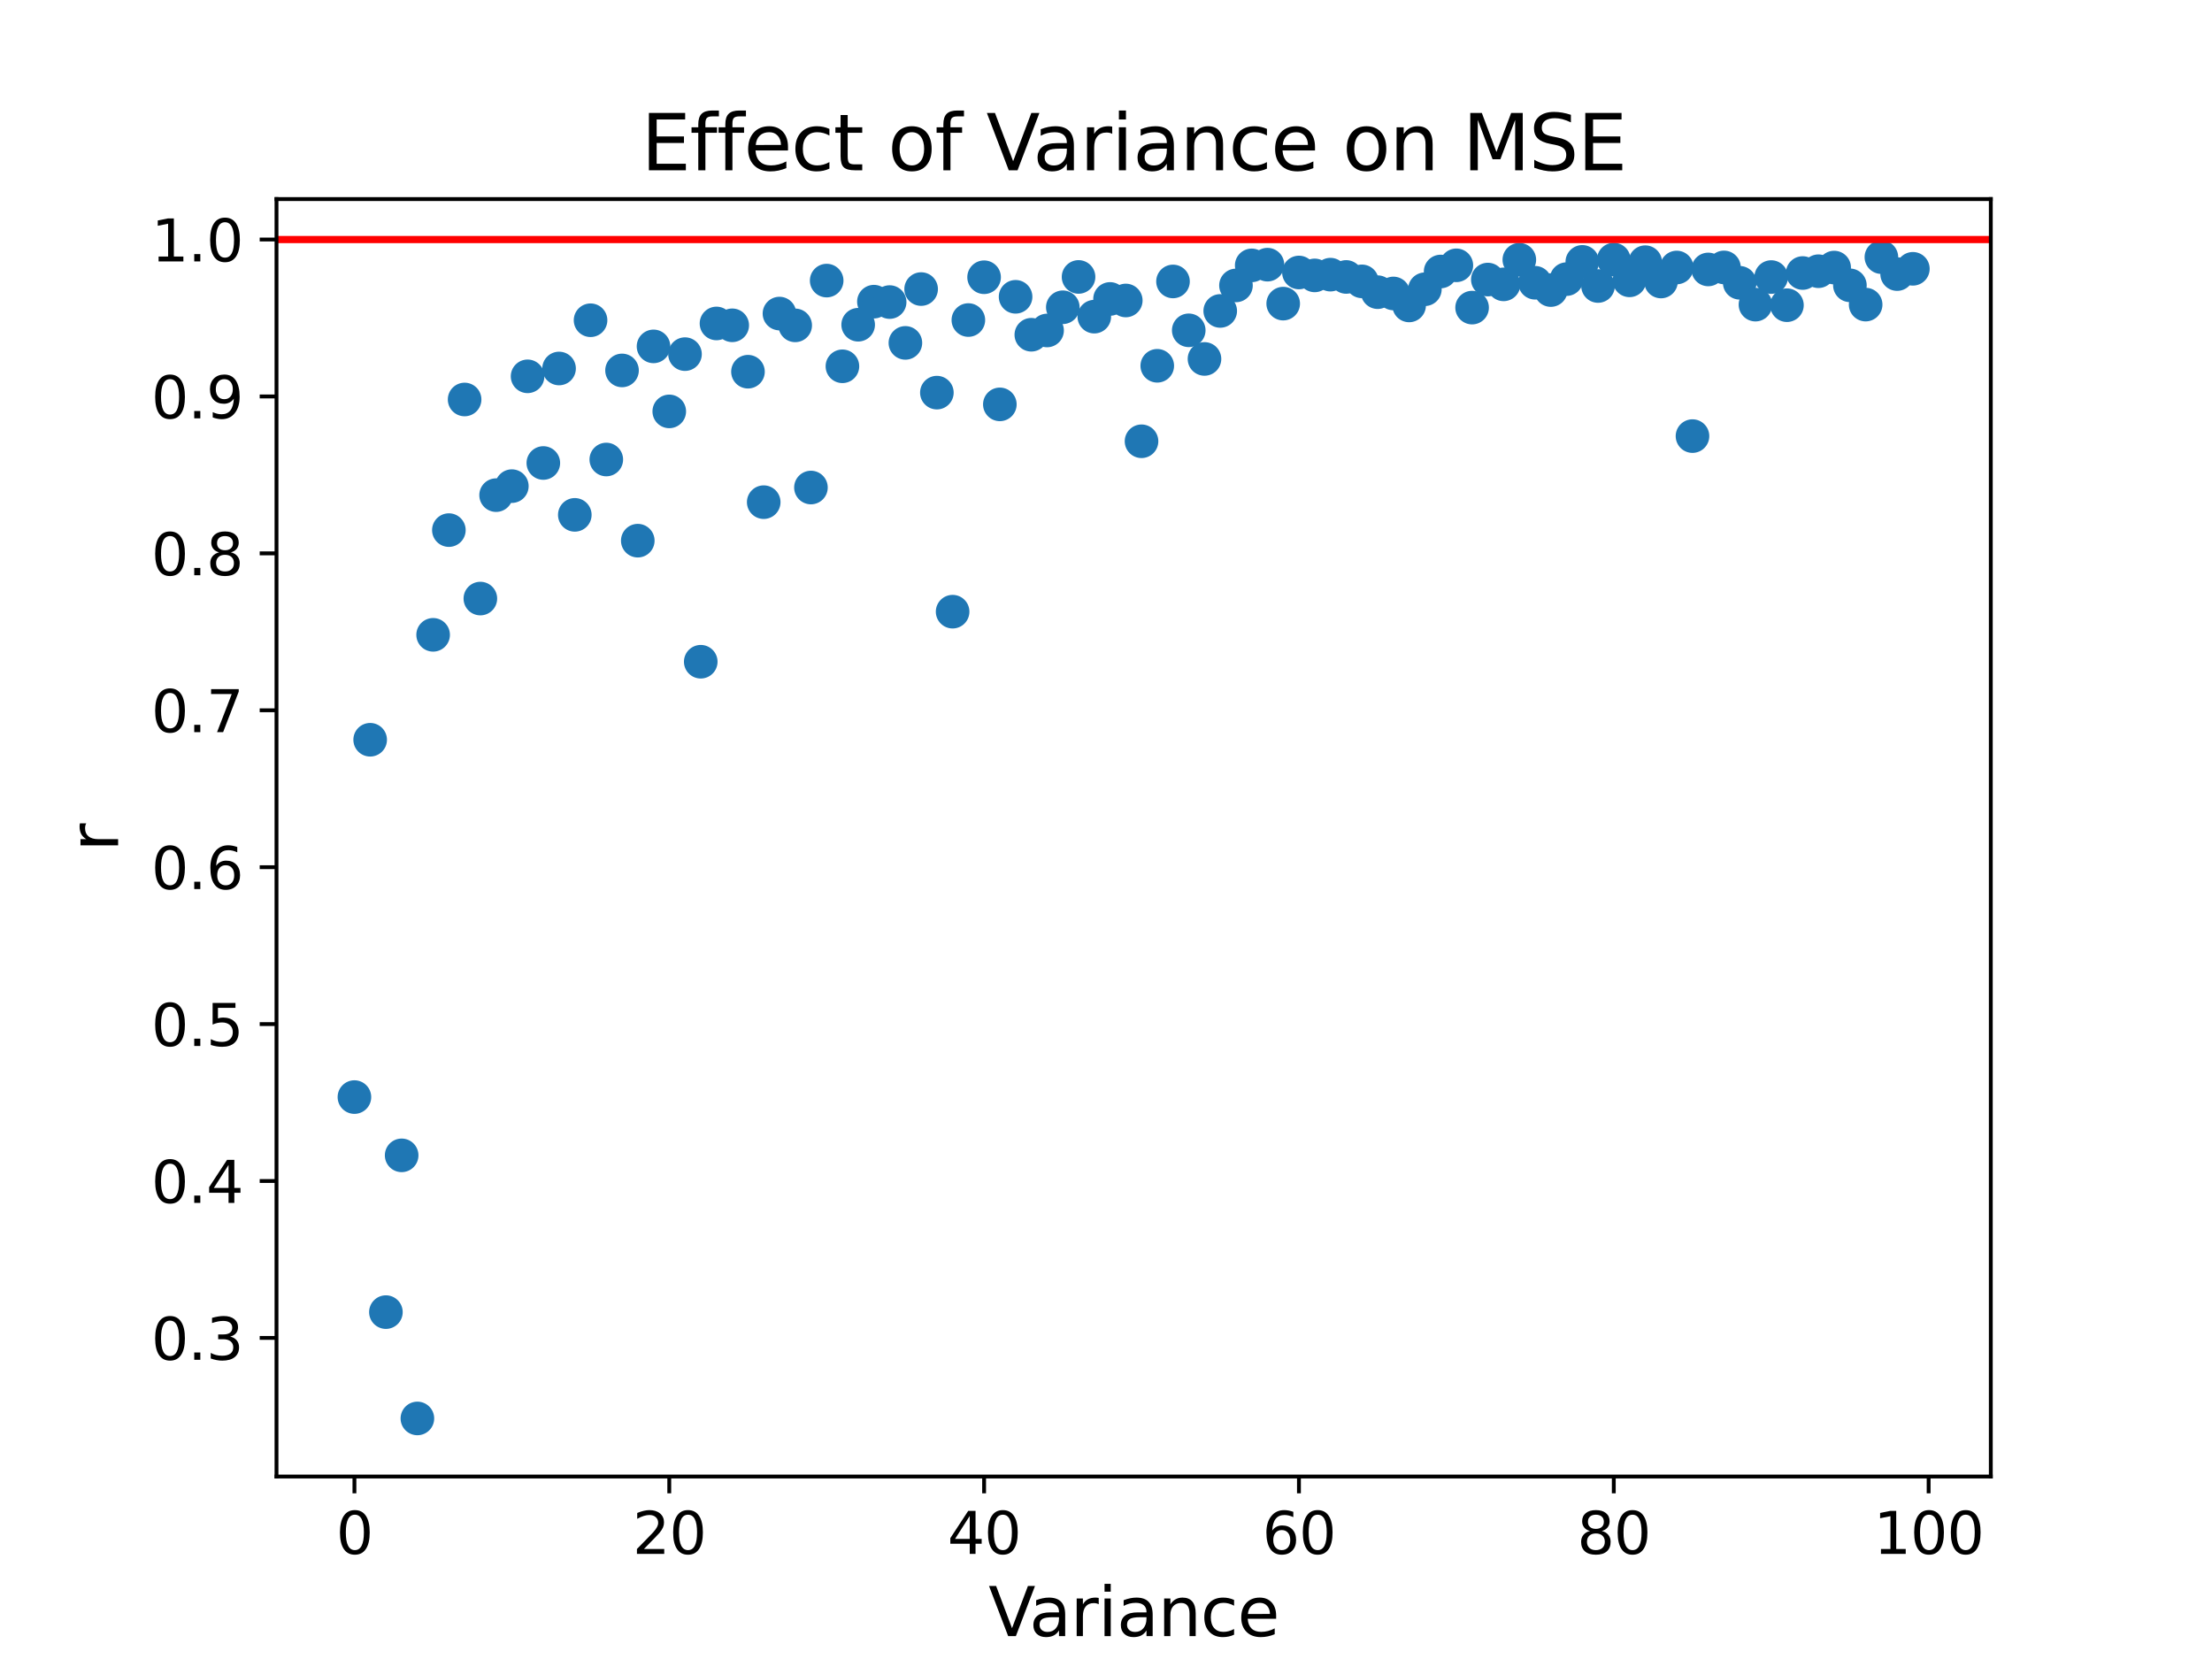 <?xml version="1.0" encoding="utf-8" standalone="no"?>
<!DOCTYPE svg PUBLIC "-//W3C//DTD SVG 1.1//EN"
  "http://www.w3.org/Graphics/SVG/1.1/DTD/svg11.dtd">
<svg xmlns:xlink="http://www.w3.org/1999/xlink" width="460.8pt" height="345.6pt" viewBox="0 0 460.8 345.6" xmlns="http://www.w3.org/2000/svg" version="1.1">
 <defs>
  <style type="text/css">*{stroke-linejoin: round; stroke-linecap: butt}</style>
 </defs>
 <g id="figure_1">
  <g id="patch_1">
   <path d="M 0 345.6 
L 460.8 345.6 
L 460.8 0 
L 0 0 
z
" style="fill: #ffffff"/>
  </g>
  <g id="axes_1">
   <g id="patch_2">
    <path d="M 57.6 307.584 
L 414.72 307.584 
L 414.72 41.472 
L 57.6 41.472 
z
" style="fill: #ffffff"/>
   </g>
   <g id="matplotlib.axis_1">
    <g id="xtick_1">
     <g id="line2d_1">
      <defs>
       <path id="mbb859b0024" d="M 0 0 
L 0 3.5 
" style="stroke: #000000; stroke-width: 0.8"/>
      </defs>
      <g>
       <use xlink:href="#mbb859b0024" x="73.833" y="307.584" style="stroke: #000000; stroke-width: 0.8"/>
      </g>
     </g>
     <g id="text_1">
      <!-- 0 -->
      <g transform="translate(70.015 323.702) scale(0.12 -0.12)">
       <defs>
        <path id="DejaVuSans-30" d="M 2034 4250 
Q 1547 4250 1301 3770 
Q 1056 3291 1056 2328 
Q 1056 1369 1301 889 
Q 1547 409 2034 409 
Q 2525 409 2770 889 
Q 3016 1369 3016 2328 
Q 3016 3291 2770 3770 
Q 2525 4250 2034 4250 
z
M 2034 4750 
Q 2819 4750 3233 4129 
Q 3647 3509 3647 2328 
Q 3647 1150 3233 529 
Q 2819 -91 2034 -91 
Q 1250 -91 836 529 
Q 422 1150 422 2328 
Q 422 3509 836 4129 
Q 1250 4750 2034 4750 
z
" transform="scale(0.016)"/>
       </defs>
       <use xlink:href="#DejaVuSans-30"/>
      </g>
     </g>
    </g>
    <g id="xtick_2">
     <g id="line2d_2">
      <g>
       <use xlink:href="#mbb859b0024" x="139.42" y="307.584" style="stroke: #000000; stroke-width: 0.8"/>
      </g>
     </g>
     <g id="text_2">
      <!-- 20 -->
      <g transform="translate(131.785 323.702) scale(0.12 -0.12)">
       <defs>
        <path id="DejaVuSans-32" d="M 1228 531 
L 3431 531 
L 3431 0 
L 469 0 
L 469 531 
Q 828 903 1448 1529 
Q 2069 2156 2228 2338 
Q 2531 2678 2651 2914 
Q 2772 3150 2772 3378 
Q 2772 3750 2511 3984 
Q 2250 4219 1831 4219 
Q 1534 4219 1204 4116 
Q 875 4013 500 3803 
L 500 4441 
Q 881 4594 1212 4672 
Q 1544 4750 1819 4750 
Q 2544 4750 2975 4387 
Q 3406 4025 3406 3419 
Q 3406 3131 3298 2873 
Q 3191 2616 2906 2266 
Q 2828 2175 2409 1742 
Q 1991 1309 1228 531 
z
" transform="scale(0.016)"/>
       </defs>
       <use xlink:href="#DejaVuSans-32"/>
       <use xlink:href="#DejaVuSans-30" x="63.623"/>
      </g>
     </g>
    </g>
    <g id="xtick_3">
     <g id="line2d_3">
      <g>
       <use xlink:href="#mbb859b0024" x="205.006" y="307.584" style="stroke: #000000; stroke-width: 0.8"/>
      </g>
     </g>
     <g id="text_3">
      <!-- 40 -->
      <g transform="translate(197.371 323.702) scale(0.12 -0.12)">
       <defs>
        <path id="DejaVuSans-34" d="M 2419 4116 
L 825 1625 
L 2419 1625 
L 2419 4116 
z
M 2253 4666 
L 3047 4666 
L 3047 1625 
L 3713 1625 
L 3713 1100 
L 3047 1100 
L 3047 0 
L 2419 0 
L 2419 1100 
L 313 1100 
L 313 1709 
L 2253 4666 
z
" transform="scale(0.016)"/>
       </defs>
       <use xlink:href="#DejaVuSans-34"/>
       <use xlink:href="#DejaVuSans-30" x="63.623"/>
      </g>
     </g>
    </g>
    <g id="xtick_4">
     <g id="line2d_4">
      <g>
       <use xlink:href="#mbb859b0024" x="270.593" y="307.584" style="stroke: #000000; stroke-width: 0.8"/>
      </g>
     </g>
     <g id="text_4">
      <!-- 60 -->
      <g transform="translate(262.958 323.702) scale(0.12 -0.12)">
       <defs>
        <path id="DejaVuSans-36" d="M 2113 2584 
Q 1688 2584 1439 2293 
Q 1191 2003 1191 1497 
Q 1191 994 1439 701 
Q 1688 409 2113 409 
Q 2538 409 2786 701 
Q 3034 994 3034 1497 
Q 3034 2003 2786 2293 
Q 2538 2584 2113 2584 
z
M 3366 4563 
L 3366 3988 
Q 3128 4100 2886 4159 
Q 2644 4219 2406 4219 
Q 1781 4219 1451 3797 
Q 1122 3375 1075 2522 
Q 1259 2794 1537 2939 
Q 1816 3084 2150 3084 
Q 2853 3084 3261 2657 
Q 3669 2231 3669 1497 
Q 3669 778 3244 343 
Q 2819 -91 2113 -91 
Q 1303 -91 875 529 
Q 447 1150 447 2328 
Q 447 3434 972 4092 
Q 1497 4750 2381 4750 
Q 2619 4750 2861 4703 
Q 3103 4656 3366 4563 
z
" transform="scale(0.016)"/>
       </defs>
       <use xlink:href="#DejaVuSans-36"/>
       <use xlink:href="#DejaVuSans-30" x="63.623"/>
      </g>
     </g>
    </g>
    <g id="xtick_5">
     <g id="line2d_5">
      <g>
       <use xlink:href="#mbb859b0024" x="336.18" y="307.584" style="stroke: #000000; stroke-width: 0.8"/>
      </g>
     </g>
     <g id="text_5">
      <!-- 80 -->
      <g transform="translate(328.545 323.702) scale(0.12 -0.12)">
       <defs>
        <path id="DejaVuSans-38" d="M 2034 2216 
Q 1584 2216 1326 1975 
Q 1069 1734 1069 1313 
Q 1069 891 1326 650 
Q 1584 409 2034 409 
Q 2484 409 2743 651 
Q 3003 894 3003 1313 
Q 3003 1734 2745 1975 
Q 2488 2216 2034 2216 
z
M 1403 2484 
Q 997 2584 770 2862 
Q 544 3141 544 3541 
Q 544 4100 942 4425 
Q 1341 4750 2034 4750 
Q 2731 4750 3128 4425 
Q 3525 4100 3525 3541 
Q 3525 3141 3298 2862 
Q 3072 2584 2669 2484 
Q 3125 2378 3379 2068 
Q 3634 1759 3634 1313 
Q 3634 634 3220 271 
Q 2806 -91 2034 -91 
Q 1263 -91 848 271 
Q 434 634 434 1313 
Q 434 1759 690 2068 
Q 947 2378 1403 2484 
z
M 1172 3481 
Q 1172 3119 1398 2916 
Q 1625 2713 2034 2713 
Q 2441 2713 2670 2916 
Q 2900 3119 2900 3481 
Q 2900 3844 2670 4047 
Q 2441 4250 2034 4250 
Q 1625 4250 1398 4047 
Q 1172 3844 1172 3481 
z
" transform="scale(0.016)"/>
       </defs>
       <use xlink:href="#DejaVuSans-38"/>
       <use xlink:href="#DejaVuSans-30" x="63.623"/>
      </g>
     </g>
    </g>
    <g id="xtick_6">
     <g id="line2d_6">
      <g>
       <use xlink:href="#mbb859b0024" x="401.767" y="307.584" style="stroke: #000000; stroke-width: 0.8"/>
      </g>
     </g>
     <g id="text_6">
      <!-- 100 -->
      <g transform="translate(390.314 323.702) scale(0.12 -0.12)">
       <defs>
        <path id="DejaVuSans-31" d="M 794 531 
L 1825 531 
L 1825 4091 
L 703 3866 
L 703 4441 
L 1819 4666 
L 2450 4666 
L 2450 531 
L 3481 531 
L 3481 0 
L 794 0 
L 794 531 
z
" transform="scale(0.016)"/>
       </defs>
       <use xlink:href="#DejaVuSans-31"/>
       <use xlink:href="#DejaVuSans-30" x="63.623"/>
       <use xlink:href="#DejaVuSans-30" x="127.246"/>
      </g>
     </g>
    </g>
    <g id="text_7">
     <!-- Variance -->
     <g transform="translate(205.92 340.836) scale(0.14 -0.14)">
      <defs>
       <path id="DejaVuSans-56" d="M 1831 0 
L 50 4666 
L 709 4666 
L 2188 738 
L 3669 4666 
L 4325 4666 
L 2547 0 
L 1831 0 
z
" transform="scale(0.016)"/>
       <path id="DejaVuSans-61" d="M 2194 1759 
Q 1497 1759 1228 1600 
Q 959 1441 959 1056 
Q 959 750 1161 570 
Q 1363 391 1709 391 
Q 2188 391 2477 730 
Q 2766 1069 2766 1631 
L 2766 1759 
L 2194 1759 
z
M 3341 1997 
L 3341 0 
L 2766 0 
L 2766 531 
Q 2569 213 2275 61 
Q 1981 -91 1556 -91 
Q 1019 -91 701 211 
Q 384 513 384 1019 
Q 384 1609 779 1909 
Q 1175 2209 1959 2209 
L 2766 2209 
L 2766 2266 
Q 2766 2663 2505 2880 
Q 2244 3097 1772 3097 
Q 1472 3097 1187 3025 
Q 903 2953 641 2809 
L 641 3341 
Q 956 3463 1253 3523 
Q 1550 3584 1831 3584 
Q 2591 3584 2966 3190 
Q 3341 2797 3341 1997 
z
" transform="scale(0.016)"/>
       <path id="DejaVuSans-72" d="M 2631 2963 
Q 2534 3019 2420 3045 
Q 2306 3072 2169 3072 
Q 1681 3072 1420 2755 
Q 1159 2438 1159 1844 
L 1159 0 
L 581 0 
L 581 3500 
L 1159 3500 
L 1159 2956 
Q 1341 3275 1631 3429 
Q 1922 3584 2338 3584 
Q 2397 3584 2469 3576 
Q 2541 3569 2628 3553 
L 2631 2963 
z
" transform="scale(0.016)"/>
       <path id="DejaVuSans-69" d="M 603 3500 
L 1178 3500 
L 1178 0 
L 603 0 
L 603 3500 
z
M 603 4863 
L 1178 4863 
L 1178 4134 
L 603 4134 
L 603 4863 
z
" transform="scale(0.016)"/>
       <path id="DejaVuSans-6e" d="M 3513 2113 
L 3513 0 
L 2938 0 
L 2938 2094 
Q 2938 2591 2744 2837 
Q 2550 3084 2163 3084 
Q 1697 3084 1428 2787 
Q 1159 2491 1159 1978 
L 1159 0 
L 581 0 
L 581 3500 
L 1159 3500 
L 1159 2956 
Q 1366 3272 1645 3428 
Q 1925 3584 2291 3584 
Q 2894 3584 3203 3211 
Q 3513 2838 3513 2113 
z
" transform="scale(0.016)"/>
       <path id="DejaVuSans-63" d="M 3122 3366 
L 3122 2828 
Q 2878 2963 2633 3030 
Q 2388 3097 2138 3097 
Q 1578 3097 1268 2742 
Q 959 2388 959 1747 
Q 959 1106 1268 751 
Q 1578 397 2138 397 
Q 2388 397 2633 464 
Q 2878 531 3122 666 
L 3122 134 
Q 2881 22 2623 -34 
Q 2366 -91 2075 -91 
Q 1284 -91 818 406 
Q 353 903 353 1747 
Q 353 2603 823 3093 
Q 1294 3584 2113 3584 
Q 2378 3584 2631 3529 
Q 2884 3475 3122 3366 
z
" transform="scale(0.016)"/>
       <path id="DejaVuSans-65" d="M 3597 1894 
L 3597 1613 
L 953 1613 
Q 991 1019 1311 708 
Q 1631 397 2203 397 
Q 2534 397 2845 478 
Q 3156 559 3463 722 
L 3463 178 
Q 3153 47 2828 -22 
Q 2503 -91 2169 -91 
Q 1331 -91 842 396 
Q 353 884 353 1716 
Q 353 2575 817 3079 
Q 1281 3584 2069 3584 
Q 2775 3584 3186 3129 
Q 3597 2675 3597 1894 
z
M 3022 2063 
Q 3016 2534 2758 2815 
Q 2500 3097 2075 3097 
Q 1594 3097 1305 2825 
Q 1016 2553 972 2059 
L 3022 2063 
z
" transform="scale(0.016)"/>
      </defs>
      <use xlink:href="#DejaVuSans-56"/>
      <use xlink:href="#DejaVuSans-61" x="60.658"/>
      <use xlink:href="#DejaVuSans-72" x="121.938"/>
      <use xlink:href="#DejaVuSans-69" x="163.051"/>
      <use xlink:href="#DejaVuSans-61" x="190.834"/>
      <use xlink:href="#DejaVuSans-6e" x="252.113"/>
      <use xlink:href="#DejaVuSans-63" x="315.492"/>
      <use xlink:href="#DejaVuSans-65" x="370.473"/>
     </g>
    </g>
   </g>
   <g id="matplotlib.axis_2">
    <g id="ytick_1">
     <g id="line2d_7">
      <defs>
       <path id="mf6a8f10b5b" d="M 0 0 
L -3.5 0 
" style="stroke: #000000; stroke-width: 0.8"/>
      </defs>
      <g>
       <use xlink:href="#mf6a8f10b5b" x="57.6" y="278.712" style="stroke: #000000; stroke-width: 0.8"/>
      </g>
     </g>
     <g id="text_8">
      <!-- 0.3 -->
      <g transform="translate(31.516 283.271) scale(0.12 -0.12)">
       <defs>
        <path id="DejaVuSans-2e" d="M 684 794 
L 1344 794 
L 1344 0 
L 684 0 
L 684 794 
z
" transform="scale(0.016)"/>
        <path id="DejaVuSans-33" d="M 2597 2516 
Q 3050 2419 3304 2112 
Q 3559 1806 3559 1356 
Q 3559 666 3084 287 
Q 2609 -91 1734 -91 
Q 1441 -91 1130 -33 
Q 819 25 488 141 
L 488 750 
Q 750 597 1062 519 
Q 1375 441 1716 441 
Q 2309 441 2620 675 
Q 2931 909 2931 1356 
Q 2931 1769 2642 2001 
Q 2353 2234 1838 2234 
L 1294 2234 
L 1294 2753 
L 1863 2753 
Q 2328 2753 2575 2939 
Q 2822 3125 2822 3475 
Q 2822 3834 2567 4026 
Q 2313 4219 1838 4219 
Q 1578 4219 1281 4162 
Q 984 4106 628 3988 
L 628 4550 
Q 988 4650 1302 4700 
Q 1616 4750 1894 4750 
Q 2613 4750 3031 4423 
Q 3450 4097 3450 3541 
Q 3450 3153 3228 2886 
Q 3006 2619 2597 2516 
z
" transform="scale(0.016)"/>
       </defs>
       <use xlink:href="#DejaVuSans-30"/>
       <use xlink:href="#DejaVuSans-2e" x="63.623"/>
       <use xlink:href="#DejaVuSans-33" x="95.41"/>
      </g>
     </g>
    </g>
    <g id="ytick_2">
     <g id="line2d_8">
      <g>
       <use xlink:href="#mf6a8f10b5b" x="57.6" y="246.024" style="stroke: #000000; stroke-width: 0.8"/>
      </g>
     </g>
     <g id="text_9">
      <!-- 0.4 -->
      <g transform="translate(31.516 250.583) scale(0.12 -0.12)">
       <use xlink:href="#DejaVuSans-30"/>
       <use xlink:href="#DejaVuSans-2e" x="63.623"/>
       <use xlink:href="#DejaVuSans-34" x="95.41"/>
      </g>
     </g>
    </g>
    <g id="ytick_3">
     <g id="line2d_9">
      <g>
       <use xlink:href="#mf6a8f10b5b" x="57.6" y="213.337" style="stroke: #000000; stroke-width: 0.8"/>
      </g>
     </g>
     <g id="text_10">
      <!-- 0.5 -->
      <g transform="translate(31.516 217.896) scale(0.12 -0.12)">
       <defs>
        <path id="DejaVuSans-35" d="M 691 4666 
L 3169 4666 
L 3169 4134 
L 1269 4134 
L 1269 2991 
Q 1406 3038 1543 3061 
Q 1681 3084 1819 3084 
Q 2600 3084 3056 2656 
Q 3513 2228 3513 1497 
Q 3513 744 3044 326 
Q 2575 -91 1722 -91 
Q 1428 -91 1123 -41 
Q 819 9 494 109 
L 494 744 
Q 775 591 1075 516 
Q 1375 441 1709 441 
Q 2250 441 2565 725 
Q 2881 1009 2881 1497 
Q 2881 1984 2565 2268 
Q 2250 2553 1709 2553 
Q 1456 2553 1204 2497 
Q 953 2441 691 2322 
L 691 4666 
z
" transform="scale(0.016)"/>
       </defs>
       <use xlink:href="#DejaVuSans-30"/>
       <use xlink:href="#DejaVuSans-2e" x="63.623"/>
       <use xlink:href="#DejaVuSans-35" x="95.41"/>
      </g>
     </g>
    </g>
    <g id="ytick_4">
     <g id="line2d_10">
      <g>
       <use xlink:href="#mf6a8f10b5b" x="57.6" y="180.649" style="stroke: #000000; stroke-width: 0.8"/>
      </g>
     </g>
     <g id="text_11">
      <!-- 0.6 -->
      <g transform="translate(31.516 185.208) scale(0.12 -0.12)">
       <use xlink:href="#DejaVuSans-30"/>
       <use xlink:href="#DejaVuSans-2e" x="63.623"/>
       <use xlink:href="#DejaVuSans-36" x="95.41"/>
      </g>
     </g>
    </g>
    <g id="ytick_5">
     <g id="line2d_11">
      <g>
       <use xlink:href="#mf6a8f10b5b" x="57.6" y="147.962" style="stroke: #000000; stroke-width: 0.8"/>
      </g>
     </g>
     <g id="text_12">
      <!-- 0.7 -->
      <g transform="translate(31.516 152.521) scale(0.12 -0.12)">
       <defs>
        <path id="DejaVuSans-37" d="M 525 4666 
L 3525 4666 
L 3525 4397 
L 1831 0 
L 1172 0 
L 2766 4134 
L 525 4134 
L 525 4666 
z
" transform="scale(0.016)"/>
       </defs>
       <use xlink:href="#DejaVuSans-30"/>
       <use xlink:href="#DejaVuSans-2e" x="63.623"/>
       <use xlink:href="#DejaVuSans-37" x="95.41"/>
      </g>
     </g>
    </g>
    <g id="ytick_6">
     <g id="line2d_12">
      <g>
       <use xlink:href="#mf6a8f10b5b" x="57.6" y="115.274" style="stroke: #000000; stroke-width: 0.8"/>
      </g>
     </g>
     <g id="text_13">
      <!-- 0.8 -->
      <g transform="translate(31.516 119.833) scale(0.12 -0.12)">
       <use xlink:href="#DejaVuSans-30"/>
       <use xlink:href="#DejaVuSans-2e" x="63.623"/>
       <use xlink:href="#DejaVuSans-38" x="95.41"/>
      </g>
     </g>
    </g>
    <g id="ytick_7">
     <g id="line2d_13">
      <g>
       <use xlink:href="#mf6a8f10b5b" x="57.6" y="82.587" style="stroke: #000000; stroke-width: 0.8"/>
      </g>
     </g>
     <g id="text_14">
      <!-- 0.9 -->
      <g transform="translate(31.516 87.146) scale(0.12 -0.12)">
       <defs>
        <path id="DejaVuSans-39" d="M 703 97 
L 703 672 
Q 941 559 1184 500 
Q 1428 441 1663 441 
Q 2288 441 2617 861 
Q 2947 1281 2994 2138 
Q 2813 1869 2534 1725 
Q 2256 1581 1919 1581 
Q 1219 1581 811 2004 
Q 403 2428 403 3163 
Q 403 3881 828 4315 
Q 1253 4750 1959 4750 
Q 2769 4750 3195 4129 
Q 3622 3509 3622 2328 
Q 3622 1225 3098 567 
Q 2575 -91 1691 -91 
Q 1453 -91 1209 -44 
Q 966 3 703 97 
z
M 1959 2075 
Q 2384 2075 2632 2365 
Q 2881 2656 2881 3163 
Q 2881 3666 2632 3958 
Q 2384 4250 1959 4250 
Q 1534 4250 1286 3958 
Q 1038 3666 1038 3163 
Q 1038 2656 1286 2365 
Q 1534 2075 1959 2075 
z
" transform="scale(0.016)"/>
       </defs>
       <use xlink:href="#DejaVuSans-30"/>
       <use xlink:href="#DejaVuSans-2e" x="63.623"/>
       <use xlink:href="#DejaVuSans-39" x="95.41"/>
      </g>
     </g>
    </g>
    <g id="ytick_8">
     <g id="line2d_14">
      <g>
       <use xlink:href="#mf6a8f10b5b" x="57.6" y="49.899" style="stroke: #000000; stroke-width: 0.8"/>
      </g>
     </g>
     <g id="text_15">
      <!-- 1.0 -->
      <g transform="translate(31.516 54.458) scale(0.12 -0.12)">
       <use xlink:href="#DejaVuSans-31"/>
       <use xlink:href="#DejaVuSans-2e" x="63.623"/>
       <use xlink:href="#DejaVuSans-30" x="95.41"/>
      </g>
     </g>
    </g>
    <g id="text_16">
     <!-- r -->
     <g transform="translate(24.605 177.406) rotate(-90) scale(0.14 -0.14)">
      <use xlink:href="#DejaVuSans-72"/>
     </g>
    </g>
   </g>
   <g id="line2d_15">
    <defs>
     <path id="mb1301db1af" d="M 0 3 
C 0.796 3 1.559 2.684 2.121 2.121 
C 2.684 1.559 3 0.796 3 0 
C 3 -0.796 2.684 -1.559 2.121 -2.121 
C 1.559 -2.684 0.796 -3 0 -3 
C -0.796 -3 -1.559 -2.684 -2.121 -2.121 
C -2.684 -1.559 -3 -0.796 -3 0 
C -3 0.796 -2.684 1.559 -2.121 2.121 
C -1.559 2.684 -0.796 3 0 3 
z
" style="stroke: #1f77b4"/>
    </defs>
    <g clip-path="url(#p080e8b8638)">
     <use xlink:href="#mb1301db1af" x="73.833" y="228.542" style="fill: #1f77b4; stroke: #1f77b4"/>
     <use xlink:href="#mb1301db1af" x="77.112" y="154.104" style="fill: #1f77b4; stroke: #1f77b4"/>
     <use xlink:href="#mb1301db1af" x="80.391" y="273.338" style="fill: #1f77b4; stroke: #1f77b4"/>
     <use xlink:href="#mb1301db1af" x="83.671" y="240.68" style="fill: #1f77b4; stroke: #1f77b4"/>
     <use xlink:href="#mb1301db1af" x="86.95" y="295.488" style="fill: #1f77b4; stroke: #1f77b4"/>
     <use xlink:href="#mb1301db1af" x="90.229" y="132.246" style="fill: #1f77b4; stroke: #1f77b4"/>
     <use xlink:href="#mb1301db1af" x="93.509" y="110.431" style="fill: #1f77b4; stroke: #1f77b4"/>
     <use xlink:href="#mb1301db1af" x="96.788" y="83.221" style="fill: #1f77b4; stroke: #1f77b4"/>
     <use xlink:href="#mb1301db1af" x="100.067" y="124.692" style="fill: #1f77b4; stroke: #1f77b4"/>
     <use xlink:href="#mb1301db1af" x="103.347" y="103.146" style="fill: #1f77b4; stroke: #1f77b4"/>
     <use xlink:href="#mb1301db1af" x="106.626" y="101.272" style="fill: #1f77b4; stroke: #1f77b4"/>
     <use xlink:href="#mb1301db1af" x="109.905" y="78.397" style="fill: #1f77b4; stroke: #1f77b4"/>
     <use xlink:href="#mb1301db1af" x="113.185" y="96.451" style="fill: #1f77b4; stroke: #1f77b4"/>
     <use xlink:href="#mb1301db1af" x="116.464" y="76.763" style="fill: #1f77b4; stroke: #1f77b4"/>
     <use xlink:href="#mb1301db1af" x="119.743" y="107.254" style="fill: #1f77b4; stroke: #1f77b4"/>
     <use xlink:href="#mb1301db1af" x="123.023" y="66.713" style="fill: #1f77b4; stroke: #1f77b4"/>
     <use xlink:href="#mb1301db1af" x="126.302" y="95.726" style="fill: #1f77b4; stroke: #1f77b4"/>
     <use xlink:href="#mb1301db1af" x="129.581" y="77.167" style="fill: #1f77b4; stroke: #1f77b4"/>
     <use xlink:href="#mb1301db1af" x="132.861" y="112.631" style="fill: #1f77b4; stroke: #1f77b4"/>
     <use xlink:href="#mb1301db1af" x="136.14" y="72.158" style="fill: #1f77b4; stroke: #1f77b4"/>
     <use xlink:href="#mb1301db1af" x="139.42" y="85.702" style="fill: #1f77b4; stroke: #1f77b4"/>
     <use xlink:href="#mb1301db1af" x="142.699" y="73.773" style="fill: #1f77b4; stroke: #1f77b4"/>
     <use xlink:href="#mb1301db1af" x="145.978" y="137.85" style="fill: #1f77b4; stroke: #1f77b4"/>
     <use xlink:href="#mb1301db1af" x="149.258" y="67.382" style="fill: #1f77b4; stroke: #1f77b4"/>
     <use xlink:href="#mb1301db1af" x="152.537" y="67.767" style="fill: #1f77b4; stroke: #1f77b4"/>
     <use xlink:href="#mb1301db1af" x="155.816" y="77.432" style="fill: #1f77b4; stroke: #1f77b4"/>
     <use xlink:href="#mb1301db1af" x="159.096" y="104.61" style="fill: #1f77b4; stroke: #1f77b4"/>
     <use xlink:href="#mb1301db1af" x="162.375" y="65.322" style="fill: #1f77b4; stroke: #1f77b4"/>
     <use xlink:href="#mb1301db1af" x="165.654" y="67.779" style="fill: #1f77b4; stroke: #1f77b4"/>
     <use xlink:href="#mb1301db1af" x="168.934" y="101.561" style="fill: #1f77b4; stroke: #1f77b4"/>
     <use xlink:href="#mb1301db1af" x="172.213" y="58.453" style="fill: #1f77b4; stroke: #1f77b4"/>
     <use xlink:href="#mb1301db1af" x="175.492" y="76.306" style="fill: #1f77b4; stroke: #1f77b4"/>
     <use xlink:href="#mb1301db1af" x="178.772" y="67.648" style="fill: #1f77b4; stroke: #1f77b4"/>
     <use xlink:href="#mb1301db1af" x="182.051" y="62.842" style="fill: #1f77b4; stroke: #1f77b4"/>
     <use xlink:href="#mb1301db1af" x="185.33" y="62.926" style="fill: #1f77b4; stroke: #1f77b4"/>
     <use xlink:href="#mb1301db1af" x="188.61" y="71.43" style="fill: #1f77b4; stroke: #1f77b4"/>
     <use xlink:href="#mb1301db1af" x="191.889" y="60.218" style="fill: #1f77b4; stroke: #1f77b4"/>
     <use xlink:href="#mb1301db1af" x="195.168" y="81.792" style="fill: #1f77b4; stroke: #1f77b4"/>
     <use xlink:href="#mb1301db1af" x="198.448" y="127.424" style="fill: #1f77b4; stroke: #1f77b4"/>
     <use xlink:href="#mb1301db1af" x="201.727" y="66.671" style="fill: #1f77b4; stroke: #1f77b4"/>
     <use xlink:href="#mb1301db1af" x="205.006" y="57.754" style="fill: #1f77b4; stroke: #1f77b4"/>
     <use xlink:href="#mb1301db1af" x="208.286" y="84.238" style="fill: #1f77b4; stroke: #1f77b4"/>
     <use xlink:href="#mb1301db1af" x="211.565" y="61.83" style="fill: #1f77b4; stroke: #1f77b4"/>
     <use xlink:href="#mb1301db1af" x="214.844" y="69.734" style="fill: #1f77b4; stroke: #1f77b4"/>
     <use xlink:href="#mb1301db1af" x="218.124" y="68.843" style="fill: #1f77b4; stroke: #1f77b4"/>
     <use xlink:href="#mb1301db1af" x="221.403" y="64.009" style="fill: #1f77b4; stroke: #1f77b4"/>
     <use xlink:href="#mb1301db1af" x="224.682" y="57.691" style="fill: #1f77b4; stroke: #1f77b4"/>
     <use xlink:href="#mb1301db1af" x="227.962" y="65.964" style="fill: #1f77b4; stroke: #1f77b4"/>
     <use xlink:href="#mb1301db1af" x="231.241" y="62.275" style="fill: #1f77b4; stroke: #1f77b4"/>
     <use xlink:href="#mb1301db1af" x="234.52" y="62.595" style="fill: #1f77b4; stroke: #1f77b4"/>
     <use xlink:href="#mb1301db1af" x="237.8" y="91.925" style="fill: #1f77b4; stroke: #1f77b4"/>
     <use xlink:href="#mb1301db1af" x="241.079" y="76.201" style="fill: #1f77b4; stroke: #1f77b4"/>
     <use xlink:href="#mb1301db1af" x="244.358" y="58.631" style="fill: #1f77b4; stroke: #1f77b4"/>
     <use xlink:href="#mb1301db1af" x="247.638" y="68.811" style="fill: #1f77b4; stroke: #1f77b4"/>
     <use xlink:href="#mb1301db1af" x="250.917" y="74.774" style="fill: #1f77b4; stroke: #1f77b4"/>
     <use xlink:href="#mb1301db1af" x="254.196" y="64.774" style="fill: #1f77b4; stroke: #1f77b4"/>
     <use xlink:href="#mb1301db1af" x="257.476" y="59.46" style="fill: #1f77b4; stroke: #1f77b4"/>
     <use xlink:href="#mb1301db1af" x="260.755" y="55.283" style="fill: #1f77b4; stroke: #1f77b4"/>
     <use xlink:href="#mb1301db1af" x="264.034" y="55.135" style="fill: #1f77b4; stroke: #1f77b4"/>
     <use xlink:href="#mb1301db1af" x="267.314" y="63.25" style="fill: #1f77b4; stroke: #1f77b4"/>
     <use xlink:href="#mb1301db1af" x="270.593" y="56.765" style="fill: #1f77b4; stroke: #1f77b4"/>
     <use xlink:href="#mb1301db1af" x="273.872" y="57.371" style="fill: #1f77b4; stroke: #1f77b4"/>
     <use xlink:href="#mb1301db1af" x="277.152" y="57.215" style="fill: #1f77b4; stroke: #1f77b4"/>
     <use xlink:href="#mb1301db1af" x="280.431" y="57.693" style="fill: #1f77b4; stroke: #1f77b4"/>
     <use xlink:href="#mb1301db1af" x="283.71" y="58.613" style="fill: #1f77b4; stroke: #1f77b4"/>
     <use xlink:href="#mb1301db1af" x="286.99" y="60.864" style="fill: #1f77b4; stroke: #1f77b4"/>
     <use xlink:href="#mb1301db1af" x="290.269" y="61.133" style="fill: #1f77b4; stroke: #1f77b4"/>
     <use xlink:href="#mb1301db1af" x="293.548" y="63.629" style="fill: #1f77b4; stroke: #1f77b4"/>
     <use xlink:href="#mb1301db1af" x="296.828" y="60.257" style="fill: #1f77b4; stroke: #1f77b4"/>
     <use xlink:href="#mb1301db1af" x="300.107" y="56.561" style="fill: #1f77b4; stroke: #1f77b4"/>
     <use xlink:href="#mb1301db1af" x="303.386" y="55.271" style="fill: #1f77b4; stroke: #1f77b4"/>
     <use xlink:href="#mb1301db1af" x="306.666" y="64.08" style="fill: #1f77b4; stroke: #1f77b4"/>
     <use xlink:href="#mb1301db1af" x="309.945" y="58.238" style="fill: #1f77b4; stroke: #1f77b4"/>
     <use xlink:href="#mb1301db1af" x="313.224" y="59.239" style="fill: #1f77b4; stroke: #1f77b4"/>
     <use xlink:href="#mb1301db1af" x="316.504" y="54.112" style="fill: #1f77b4; stroke: #1f77b4"/>
     <use xlink:href="#mb1301db1af" x="319.783" y="58.902" style="fill: #1f77b4; stroke: #1f77b4"/>
     <use xlink:href="#mb1301db1af" x="323.062" y="60.426" style="fill: #1f77b4; stroke: #1f77b4"/>
     <use xlink:href="#mb1301db1af" x="326.342" y="58.147" style="fill: #1f77b4; stroke: #1f77b4"/>
     <use xlink:href="#mb1301db1af" x="329.621" y="54.552" style="fill: #1f77b4; stroke: #1f77b4"/>
     <use xlink:href="#mb1301db1af" x="332.9" y="59.58" style="fill: #1f77b4; stroke: #1f77b4"/>
     <use xlink:href="#mb1301db1af" x="336.18" y="54.083" style="fill: #1f77b4; stroke: #1f77b4"/>
     <use xlink:href="#mb1301db1af" x="339.459" y="58.402" style="fill: #1f77b4; stroke: #1f77b4"/>
     <use xlink:href="#mb1301db1af" x="342.739" y="54.618" style="fill: #1f77b4; stroke: #1f77b4"/>
     <use xlink:href="#mb1301db1af" x="346.018" y="58.645" style="fill: #1f77b4; stroke: #1f77b4"/>
     <use xlink:href="#mb1301db1af" x="349.297" y="55.725" style="fill: #1f77b4; stroke: #1f77b4"/>
     <use xlink:href="#mb1301db1af" x="352.577" y="90.848" style="fill: #1f77b4; stroke: #1f77b4"/>
     <use xlink:href="#mb1301db1af" x="355.856" y="56.131" style="fill: #1f77b4; stroke: #1f77b4"/>
     <use xlink:href="#mb1301db1af" x="359.135" y="55.709" style="fill: #1f77b4; stroke: #1f77b4"/>
     <use xlink:href="#mb1301db1af" x="362.415" y="58.91" style="fill: #1f77b4; stroke: #1f77b4"/>
     <use xlink:href="#mb1301db1af" x="365.694" y="63.461" style="fill: #1f77b4; stroke: #1f77b4"/>
     <use xlink:href="#mb1301db1af" x="368.973" y="57.716" style="fill: #1f77b4; stroke: #1f77b4"/>
     <use xlink:href="#mb1301db1af" x="372.253" y="63.579" style="fill: #1f77b4; stroke: #1f77b4"/>
     <use xlink:href="#mb1301db1af" x="375.532" y="56.876" style="fill: #1f77b4; stroke: #1f77b4"/>
     <use xlink:href="#mb1301db1af" x="378.811" y="56.5" style="fill: #1f77b4; stroke: #1f77b4"/>
     <use xlink:href="#mb1301db1af" x="382.091" y="55.741" style="fill: #1f77b4; stroke: #1f77b4"/>
     <use xlink:href="#mb1301db1af" x="385.37" y="59.438" style="fill: #1f77b4; stroke: #1f77b4"/>
     <use xlink:href="#mb1301db1af" x="388.649" y="63.454" style="fill: #1f77b4; stroke: #1f77b4"/>
     <use xlink:href="#mb1301db1af" x="391.929" y="53.568" style="fill: #1f77b4; stroke: #1f77b4"/>
     <use xlink:href="#mb1301db1af" x="395.208" y="57.098" style="fill: #1f77b4; stroke: #1f77b4"/>
     <use xlink:href="#mb1301db1af" x="398.487" y="55.997" style="fill: #1f77b4; stroke: #1f77b4"/>
    </g>
   </g>
   <g id="line2d_16">
    <path d="M 57.6 49.899 
L 414.72 49.899 
" clip-path="url(#p080e8b8638)" style="fill: none; stroke: #ff0000; stroke-width: 1.5; stroke-linecap: square"/>
   </g>
   <g id="patch_3">
    <path d="M 57.6 307.584 
L 57.6 41.472 
" style="fill: none; stroke: #000000; stroke-width: 0.8; stroke-linejoin: miter; stroke-linecap: square"/>
   </g>
   <g id="patch_4">
    <path d="M 414.72 307.584 
L 414.72 41.472 
" style="fill: none; stroke: #000000; stroke-width: 0.8; stroke-linejoin: miter; stroke-linecap: square"/>
   </g>
   <g id="patch_5">
    <path d="M 57.6 307.584 
L 414.72 307.584 
" style="fill: none; stroke: #000000; stroke-width: 0.8; stroke-linejoin: miter; stroke-linecap: square"/>
   </g>
   <g id="patch_6">
    <path d="M 57.6 41.472 
L 414.72 41.472 
" style="fill: none; stroke: #000000; stroke-width: 0.8; stroke-linejoin: miter; stroke-linecap: square"/>
   </g>
   <g id="text_17">
    <!-- Effect of Variance on MSE -->
    <g transform="translate(133.572 35.472) scale(0.16 -0.16)">
     <defs>
      <path id="DejaVuSans-45" d="M 628 4666 
L 3578 4666 
L 3578 4134 
L 1259 4134 
L 1259 2753 
L 3481 2753 
L 3481 2222 
L 1259 2222 
L 1259 531 
L 3634 531 
L 3634 0 
L 628 0 
L 628 4666 
z
" transform="scale(0.016)"/>
      <path id="DejaVuSans-66" d="M 2375 4863 
L 2375 4384 
L 1825 4384 
Q 1516 4384 1395 4259 
Q 1275 4134 1275 3809 
L 1275 3500 
L 2222 3500 
L 2222 3053 
L 1275 3053 
L 1275 0 
L 697 0 
L 697 3053 
L 147 3053 
L 147 3500 
L 697 3500 
L 697 3744 
Q 697 4328 969 4595 
Q 1241 4863 1831 4863 
L 2375 4863 
z
" transform="scale(0.016)"/>
      <path id="DejaVuSans-74" d="M 1172 4494 
L 1172 3500 
L 2356 3500 
L 2356 3053 
L 1172 3053 
L 1172 1153 
Q 1172 725 1289 603 
Q 1406 481 1766 481 
L 2356 481 
L 2356 0 
L 1766 0 
Q 1100 0 847 248 
Q 594 497 594 1153 
L 594 3053 
L 172 3053 
L 172 3500 
L 594 3500 
L 594 4494 
L 1172 4494 
z
" transform="scale(0.016)"/>
      <path id="DejaVuSans-20" transform="scale(0.016)"/>
      <path id="DejaVuSans-6f" d="M 1959 3097 
Q 1497 3097 1228 2736 
Q 959 2375 959 1747 
Q 959 1119 1226 758 
Q 1494 397 1959 397 
Q 2419 397 2687 759 
Q 2956 1122 2956 1747 
Q 2956 2369 2687 2733 
Q 2419 3097 1959 3097 
z
M 1959 3584 
Q 2709 3584 3137 3096 
Q 3566 2609 3566 1747 
Q 3566 888 3137 398 
Q 2709 -91 1959 -91 
Q 1206 -91 779 398 
Q 353 888 353 1747 
Q 353 2609 779 3096 
Q 1206 3584 1959 3584 
z
" transform="scale(0.016)"/>
      <path id="DejaVuSans-4d" d="M 628 4666 
L 1569 4666 
L 2759 1491 
L 3956 4666 
L 4897 4666 
L 4897 0 
L 4281 0 
L 4281 4097 
L 3078 897 
L 2444 897 
L 1241 4097 
L 1241 0 
L 628 0 
L 628 4666 
z
" transform="scale(0.016)"/>
      <path id="DejaVuSans-53" d="M 3425 4513 
L 3425 3897 
Q 3066 4069 2747 4153 
Q 2428 4238 2131 4238 
Q 1616 4238 1336 4038 
Q 1056 3838 1056 3469 
Q 1056 3159 1242 3001 
Q 1428 2844 1947 2747 
L 2328 2669 
Q 3034 2534 3370 2195 
Q 3706 1856 3706 1288 
Q 3706 609 3251 259 
Q 2797 -91 1919 -91 
Q 1588 -91 1214 -16 
Q 841 59 441 206 
L 441 856 
Q 825 641 1194 531 
Q 1563 422 1919 422 
Q 2459 422 2753 634 
Q 3047 847 3047 1241 
Q 3047 1584 2836 1778 
Q 2625 1972 2144 2069 
L 1759 2144 
Q 1053 2284 737 2584 
Q 422 2884 422 3419 
Q 422 4038 858 4394 
Q 1294 4750 2059 4750 
Q 2388 4750 2728 4690 
Q 3069 4631 3425 4513 
z
" transform="scale(0.016)"/>
     </defs>
     <use xlink:href="#DejaVuSans-45"/>
     <use xlink:href="#DejaVuSans-66" x="63.184"/>
     <use xlink:href="#DejaVuSans-66" x="98.389"/>
     <use xlink:href="#DejaVuSans-65" x="133.594"/>
     <use xlink:href="#DejaVuSans-63" x="195.117"/>
     <use xlink:href="#DejaVuSans-74" x="250.098"/>
     <use xlink:href="#DejaVuSans-20" x="289.307"/>
     <use xlink:href="#DejaVuSans-6f" x="321.094"/>
     <use xlink:href="#DejaVuSans-66" x="382.275"/>
     <use xlink:href="#DejaVuSans-20" x="417.48"/>
     <use xlink:href="#DejaVuSans-56" x="449.268"/>
     <use xlink:href="#DejaVuSans-61" x="509.926"/>
     <use xlink:href="#DejaVuSans-72" x="571.205"/>
     <use xlink:href="#DejaVuSans-69" x="612.318"/>
     <use xlink:href="#DejaVuSans-61" x="640.102"/>
     <use xlink:href="#DejaVuSans-6e" x="701.381"/>
     <use xlink:href="#DejaVuSans-63" x="764.76"/>
     <use xlink:href="#DejaVuSans-65" x="819.74"/>
     <use xlink:href="#DejaVuSans-20" x="881.264"/>
     <use xlink:href="#DejaVuSans-6f" x="913.051"/>
     <use xlink:href="#DejaVuSans-6e" x="974.232"/>
     <use xlink:href="#DejaVuSans-20" x="1037.611"/>
     <use xlink:href="#DejaVuSans-4d" x="1069.398"/>
     <use xlink:href="#DejaVuSans-53" x="1155.678"/>
     <use xlink:href="#DejaVuSans-45" x="1219.154"/>
    </g>
   </g>
  </g>
 </g>
 <defs>
  <clipPath id="p080e8b8638">
   <rect x="57.6" y="41.472" width="357.12" height="266.112"/>
  </clipPath>
 </defs>
</svg>

